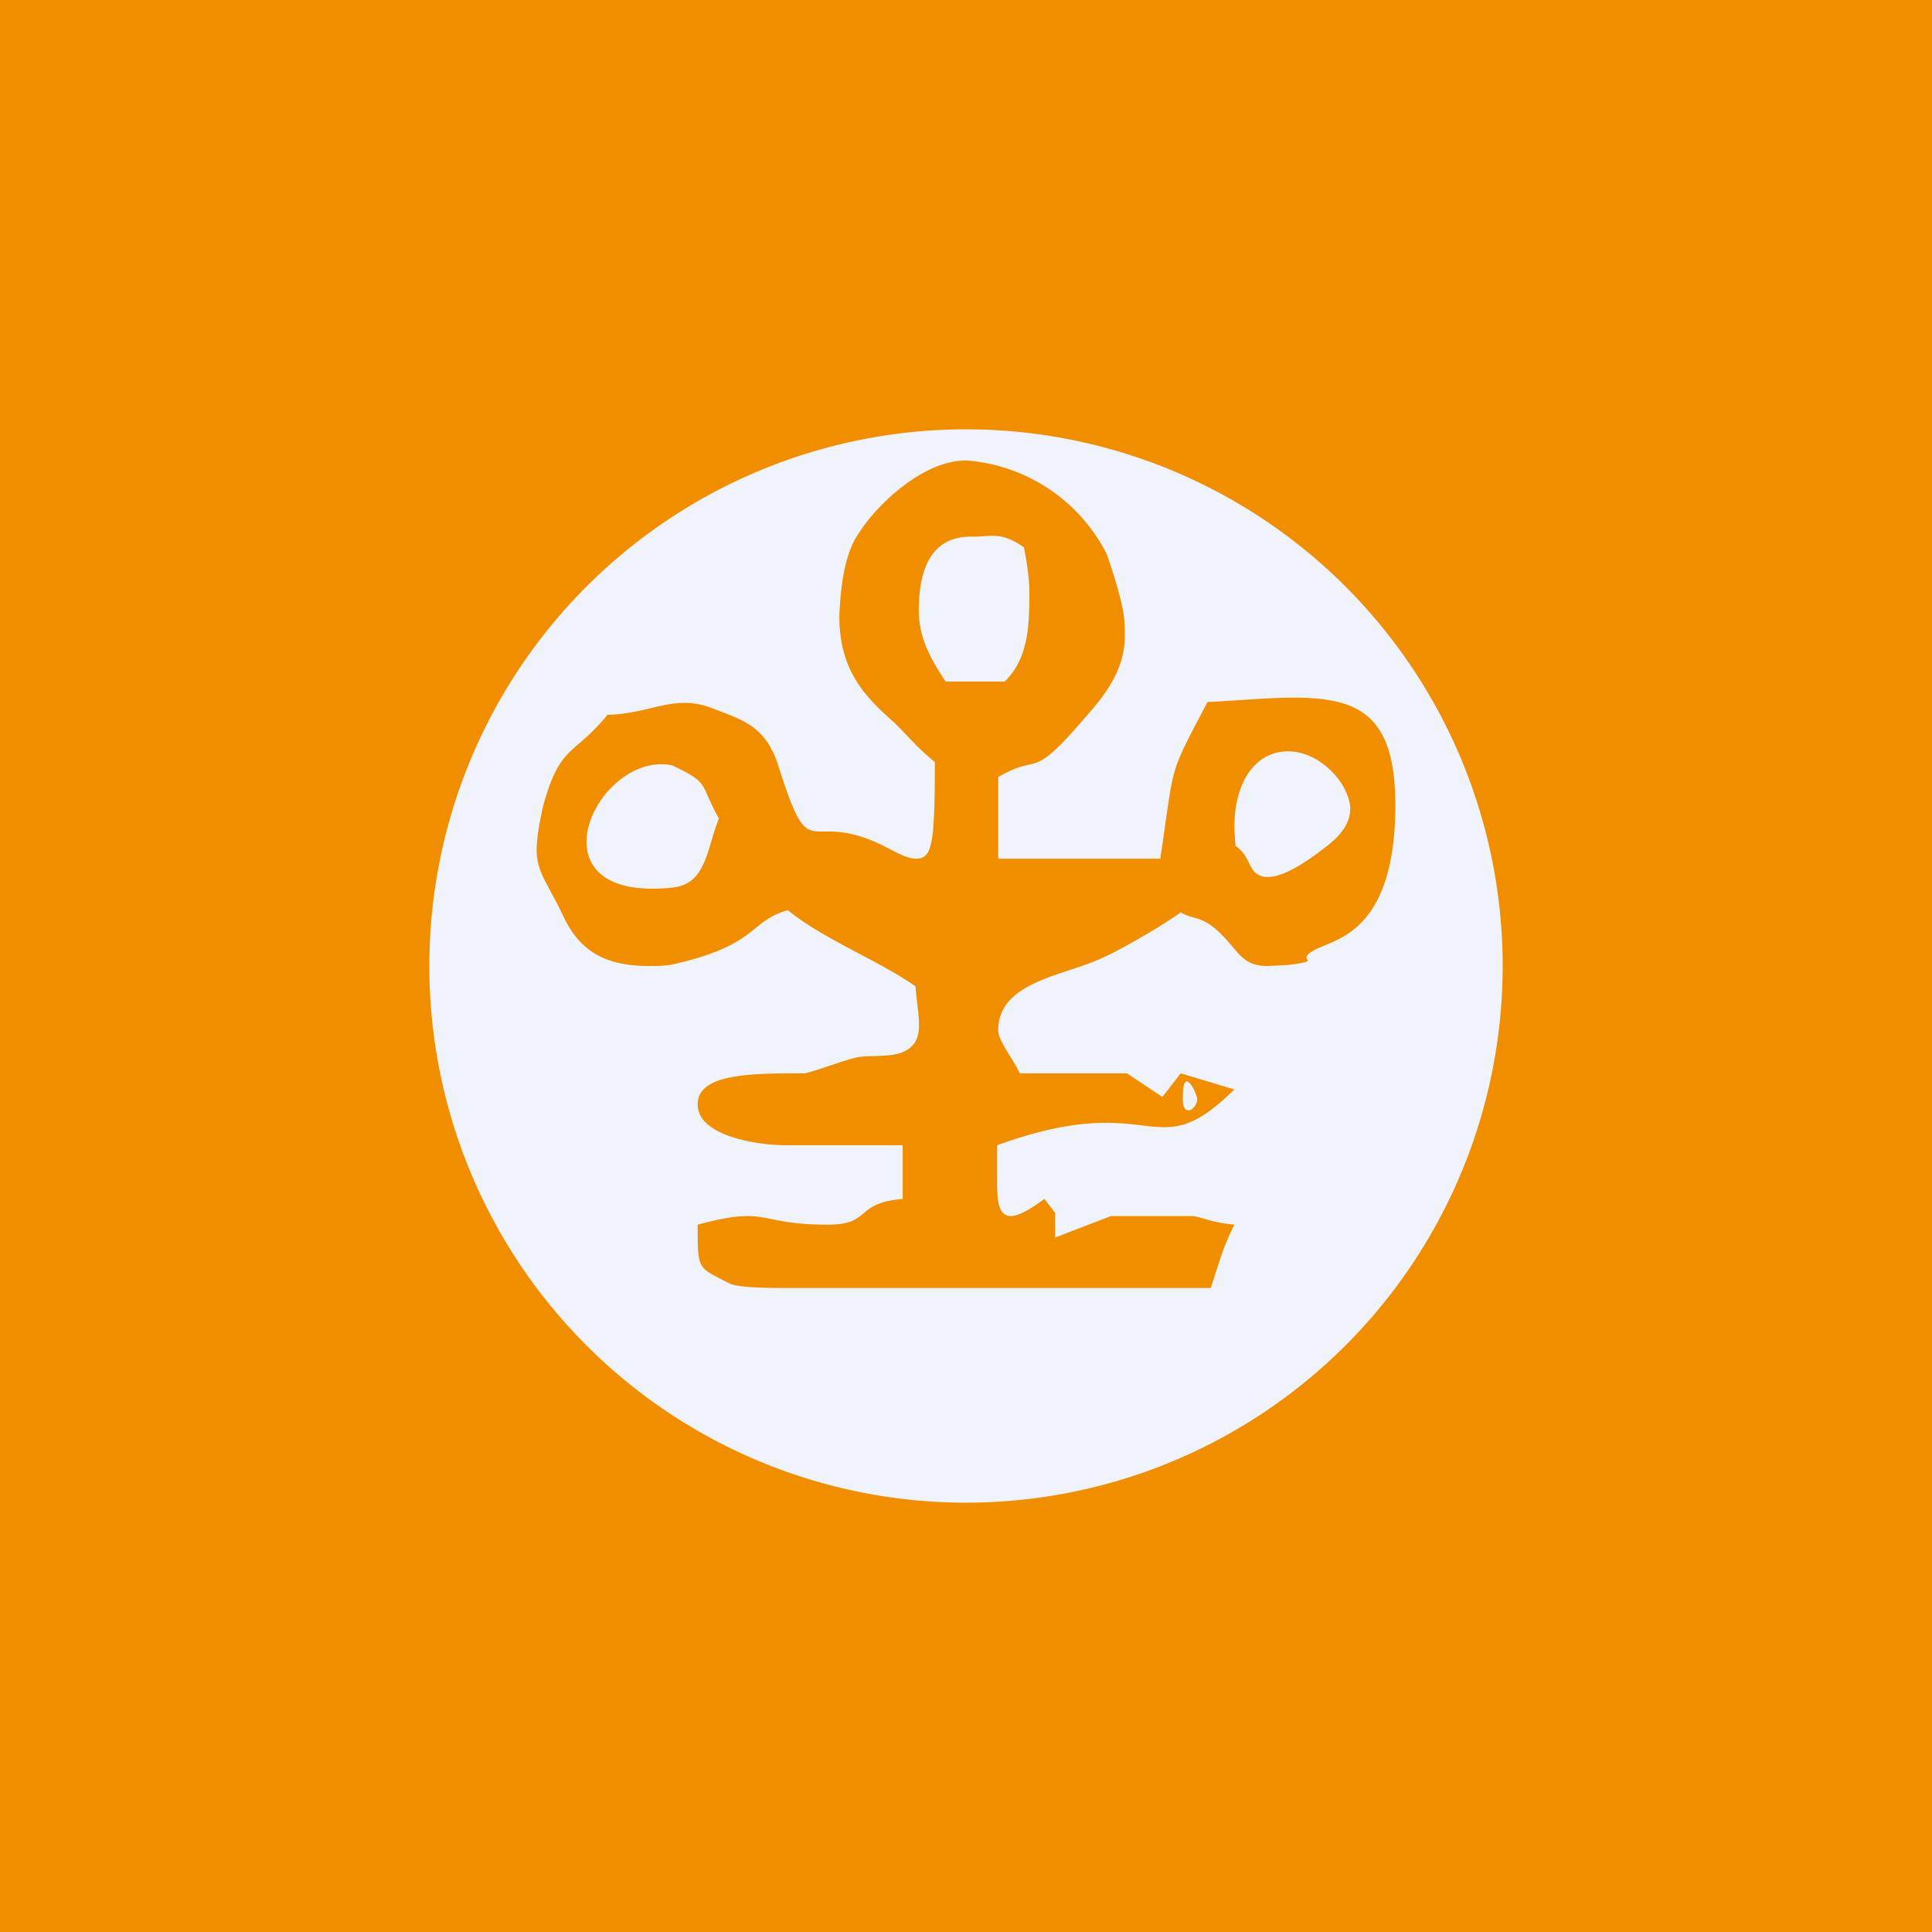 <!-- by TradingView --><svg width="18" height="18" viewBox="0 0 18 18" xmlns="http://www.w3.org/2000/svg"><path fill="#F18E00" d="M0 0h18v18H0z"/><path d="M9 4a5 5 0 1 1 0 10A5 5 0 0 1 9 4Zm2.02 6.22c0-.28.11-.08.13 0 .03.09-.14.23-.13 0ZM6.7 7.62c-.12.3-.12.62-.44.65-1.37.14-.7-1.28 0-1.14.36.17.25.16.44.5Zm4.81.26-.01-.17c0-.43.2-.71.5-.71s.57.3.58.53c0 .11-.05.23-.24.37-.26.2-.43.28-.55.27-.17-.02-.12-.18-.28-.29Zm-2.7-1.53c-.11-.17-.25-.38-.25-.66 0-.51.2-.7.51-.69.16 0 .26-.05.47.1.03.15.05.3.05.41 0 .29 0 .62-.23.84H8.8Zm1.54 4.98-.52.2v-.23l-.1-.13c-.12.09-.24.16-.31.16-.14 0-.13-.2-.13-.39v-.27c1.49-.54 1.45.23 2.21-.52L11 10l-.17.22-.33-.22h-1c-.05-.12-.2-.3-.2-.4 0-.46.63-.51.98-.68.14-.06.56-.3.72-.42.12.07.17.03.32.15.22.19.23.35.49.35l.2-.01c.36-.05 0-.03.28-.16.2-.09.71-.2.71-1.33 0-.85-.35-1-.95-1-.26 0-.54.03-.8.04-.37.71-.3.53-.44 1.46H9.3v-.76c.41-.24.28.07.84-.59.15-.17.33-.4.34-.7 0-.1 0-.2-.03-.32-.03-.14-.1-.36-.14-.47A1.6 1.6 0 0 0 9 4.29c-.4 0-.83.41-1 .68-.14.2-.17.53-.18.77 0 .52.25.76.52 1 .16.16.2.22.37.36 0 .8-.03.9-.18.9-.06 0-.15-.04-.26-.1-.77-.4-.7.24-1.02-.77-.12-.37-.33-.42-.61-.53-.36-.14-.57.05-.98.06-.32.39-.44.27-.6.85-.04.18-.06.31-.06.41 0 .21.11.32.25.62.17.36.44.46.8.46.08 0 .16 0 .24-.02.78-.18.69-.4 1.05-.5.33.27.85.47 1.19.71.02.3.11.53-.14.62-.12.04-.27.02-.4.04-.14.03-.36.12-.49.15-.5 0-1 0-1 .29s.54.38.83.38h1.08v.5c-.46.04-.28.24-.7.24-.45 0-.53-.08-.75-.08-.1 0-.24.02-.46.08 0 .44 0 .39.3.55.07.03.26.04.51.04h3.97c.1-.3.1-.34.22-.59-.2-.02-.24-.05-.38-.08h-.77Z" fill="#F0F3FA"/></svg>